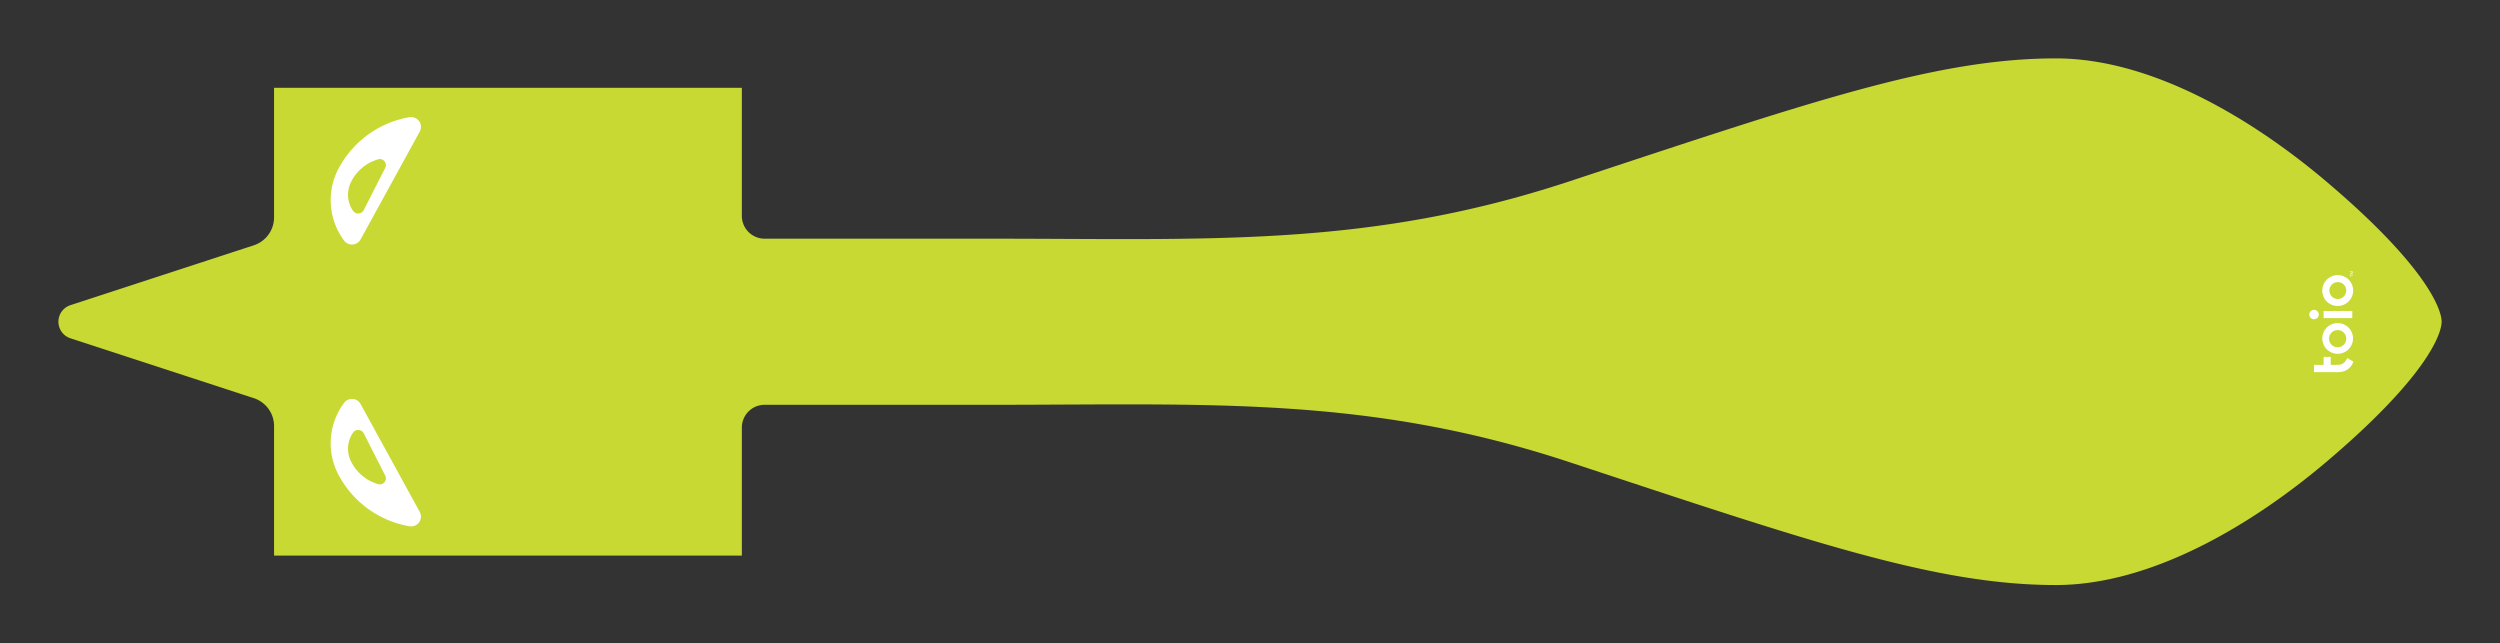 <svg xmlns="http://www.w3.org/2000/svg" viewBox="0 0 214.062 55.093"><rect x="0" y="0" width="214.062" height="55.093" fill="#333333" stroke="none"/><defs><style>.cls-1{fill:none;}.cls-2{fill:#c7d932;}.cls-3{fill:#fff;}</style></defs><title>アセット 5402</title><g id="レイヤー_2" data-name="レイヤー 2"><g id="レイヤー_2-2" data-name="レイヤー 2"><path class="cls-1" d="M176.034,55.093c-10.614,0-21.198-3.497-40.411-9.846l-2.851-.941c-13.122-4.329-24.236-4.681-36.374-4.681q-2.625,0-5.36.018-2.899.014-5.951.019H68.521V52.574H18.466V38.286L4.478,33.718a6.491,6.491,0,0,1-.003-12.34l13.991-4.568V2.52H68.521V15.437h16.566c2.039,0,4.019.009,5.95.019,1.827.009,3.61.018,5.361.018,12.138,0,23.252-.353,36.375-4.682l2.927-.966C154.872,3.49,165.434,0,176.034,0c10.884,0,21.17,7.318,26.333,11.681,7.761,6.562,11.695,11.9,11.695,15.866s-3.935,9.304-11.693,15.864C197.204,47.775,186.918,55.093,176.034,55.093Z"/><path class="cls-2" d="M64.094,35.23a1.944,1.944,0,0,1,1.377-.569H85.087c18.441,0,32.051-.778,49.253,4.897,20.587,6.794,31.398,10.536,41.694,10.536,8.261,0,16.886-5.243,23.107-10.5,8.598-7.27,9.923-10.976,9.923-12.047,0-1.066-1.324-4.777-9.923-12.047C192.919,10.243,184.294,5,176.034,5c-10.296,0-21.107,3.746-41.694,10.54-17.201,5.674-30.812,4.897-49.253,4.897H65.471a1.95,1.95,0,0,1-1.951-1.951V7.519H23.466V18.61A2.519,2.519,0,0,1,21.729,21.005l-1.459.476-3.624,1.183L6.03,26.13a1.491,1.491,0,0,0,0,2.835l14.026,4.579v.001l1.673.546a2.519,2.519,0,0,1,1.738,2.395V47.574H63.521V36.612A1.948,1.948,0,0,1,64.094,35.23Z"/><path class="cls-3" d="M30.876,20.501l5.064-9.232a.843.843,0,0,0-.912-1.23,8.492,8.492,0,0,0-5.871,4.095,5.788,5.788,0,0,0,.283,6.436A.844.844,0,0,0,30.876,20.501Z"/><path class="cls-2" d="M31.144,17.995l1.847-3.634a.517.517,0,0,0-.639-.71A3.724,3.724,0,0,0,30.123,15.46a2.438,2.438,0,0,0,.095,2.576A.539.539,0,0,0,31.144,17.995Z"/><path class="cls-3" d="M30.876,34.594l5.064,9.232a.843.843,0,0,1-.912,1.23,8.492,8.492,0,0,1-5.871-4.095,5.788,5.788,0,0,1,.283-6.436A.844.844,0,0,1,30.876,34.594Z"/><path class="cls-2" d="M31.144,37.101l1.847,3.634a.517.517,0,0,1-.639.71A3.724,3.724,0,0,1,30.123,39.636a2.438,2.438,0,0,1,.095-2.576A.539.539,0,0,1,31.144,37.101Z"/><path class="cls-3" d="M200.162,25.599a.722.722,0,1,1,.736-.722.73.73,0,0,1-.736.722m0,.599a1.321,1.321,0,1,0-1.315-1.321,1.304,1.304,0,0,0,1.315,1.321"/><path class="cls-3" d="M200.898,28.986a.736.736,0,1,1-.736-.722.73.73,0,0,1,.736.722m-2.051,0a1.315,1.315,0,1,0,1.315-1.321A1.304,1.304,0,0,0,198.847,28.986"/><path class="cls-3" d="M199.569,31.24v-.683h-.611v.683h-.823v.623H200.194a1.587,1.587,0,0,0,.622-.121,1.29,1.29,0,0,0,.69-.777l-.523-.309a1.036,1.036,0,0,1-.442.513.936.936,0,0,1-.361.069c-.064,0-.2.001-.2.001Z"/><path class="cls-3" d="M198.139,27.337a.405.405,0,0,0,0-.811.405.405,0,1,0,0,.811"/><rect class="cls-3" x="198.958" y="26.627" width="2.457" height="0.611"/><polygon class="cls-3" points="201.246 23.628 201.246 23.714 201.216 23.714 201.216 23.509 201.246 23.509 201.246 23.595 201.478 23.595 201.478 23.628 201.246 23.628"/><polygon class="cls-3" points="201.478 23.37 201.265 23.442 201.478 23.442 201.478 23.476 201.216 23.476 201.216 23.428 201.438 23.353 201.216 23.278 201.216 23.23 201.478 23.23 201.478 23.265 201.265 23.265 201.478 23.336 201.478 23.37"/></g></g></svg>